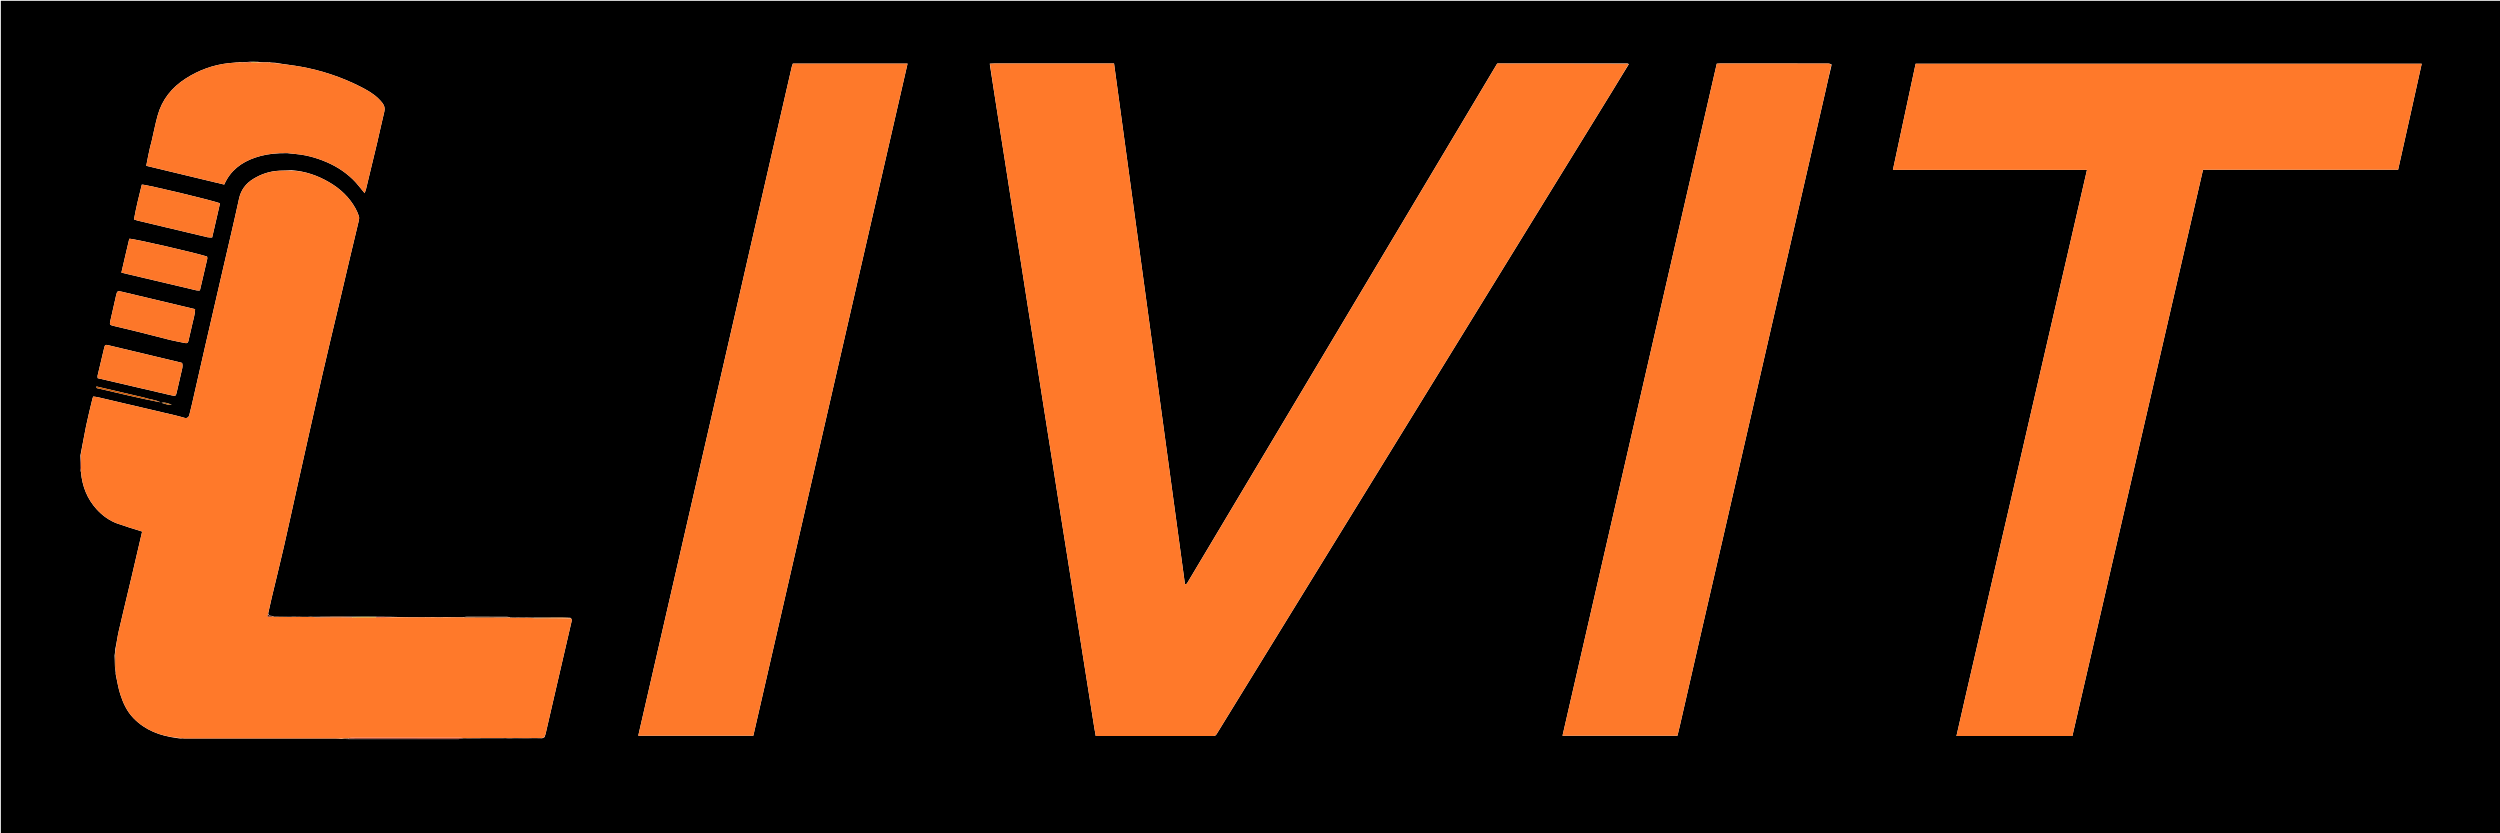 <svg version="1.1" id="Layer_1" xmlns="http://www.w3.org/2000/svg" xmlns:xlink="http://www.w3.org/1999/xlink" x="0px" y="0px"
	 width="100%" viewBox="0 0 6000 2000" enable-background="new 0 0 6000 2000" xml:space="preserve">
<path fill="#000000" opacity="1" stroke="none" 
	d="
M4526,2002 
	C3017.333,2002 1509.667,2002 2,2002 
	C2,1335.333 2,668.667 2,2 
	C2002,2 4002,2 6002,2 
	C6002,668.667 6002,1335.333 6002,2002 
	C5510.333,2002 5018.667,2002 4526,2002 
M436.398,1771.935 
	C436.398,1771.935 435.889,1771.671 437.744,1772.061 
	C439.071,1772.126 440.398,1772.246 441.725,1772.247 
	C562.805,1772.277 683.884,1772.295 804.964,1772.329 
	C809.284,1772.33 813.604,1772.485 819.337,1773.321 
	C824.914,1773.477 830.49,1773.633 837.93,1773.891 
	C925.401,1773.926 1012.872,1773.981 1100.343,1773.918 
	C1103.548,1773.916 1106.751,1772.766 1111.799,1771.757 
	C1125.172,1771.66 1138.546,1771.563 1153,1771.786 
	C1153.359,1771.676 1153.718,1771.566 1155.935,1771.63 
	C1172.589,1771.566 1189.244,1771.501 1206.988,1771.747 
	C1207.349,1771.636 1207.71,1771.526 1209.706,1771.6 
	C1212.447,1771.548 1215.188,1771.496 1219.715,1771.872 
	C1225.825,1771.734 1231.935,1771.596 1239.901,1771.634 
	C1250.567,1771.568 1261.233,1771.502 1272.988,1771.747 
	C1273.349,1771.636 1273.71,1771.525 1275.905,1771.6 
	C1283.914,1771.539 1291.923,1771.478 1301.205,1771.838 
	C1302.731,1771.239 1304.257,1770.64 1306.944,1769.07 
	C1307.834,1766.234 1308.916,1763.442 1309.585,1760.554 
	C1316.1,1732.447 1322.517,1704.318 1329.017,1676.207 
	C1343.138,1615.141 1357.306,1554.086 1371.39,1493.012 
	C1372.101,1489.928 1373.683,1486.469 1368.896,1482.649 
	C1361.939,1482.439 1354.982,1482.033 1348.027,1482.056 
	C1323.404,1482.135 1298.782,1482.362 1272.458,1482.353 
	C1269.612,1482.419 1266.765,1482.486 1262.682,1482.162 
	C1261.842,1482.308 1261.002,1482.453 1258.358,1482.401 
	C1253.523,1482.472 1248.688,1482.542 1242.448,1482.188 
	C1240.999,1482.323 1239.55,1482.459 1236.387,1482.376 
	C1232.937,1482.44 1229.487,1482.504 1225.029,1482.191 
	C1224.674,1482.24 1224.318,1482.289 1223.997,1482.12 
	C1223.997,1482.12 1224.014,1481.9 1222.586,1481.077 
	C1220.312,1480.755 1218.04,1480.163 1215.766,1480.154 
	C1184.049,1480.031 1152.331,1479.948 1120.614,1479.989 
	C1117.728,1479.992 1114.843,1480.912 1110.1,1481.628 
	C1094.754,1481.585 1079.408,1481.542 1063.355,1480.91 
	C1062.239,1481.097 1061.123,1481.285 1058.161,1481.656 
	C1050.102,1481.592 1042.042,1481.527 1033.306,1480.856 
	C1032.204,1481.032 1031.101,1481.208 1028.511,1481.566 
	C1027.017,1481.507 1025.522,1481.447 1023.603,1480.903 
	C1022.913,1480.64 1022.358,1480.809 1020.082,1481.615 
	C993.546,1481.548 967.009,1481.481 939.095,1480.378 
	C926.826,1480.361 914.556,1480.344 900.394,1480.051 
	C882.179,1480.139 863.964,1480.226 843.922,1480.056 
	C829.594,1480.037 815.265,1479.942 800.938,1480.02 
	C784.627,1480.109 768.317,1480.352 750.521,1480.355 
	C749.029,1480.415 747.536,1480.474 744.693,1480.136 
	C743.776,1480.283 742.859,1480.43 740.086,1480.397 
	C728.752,1480.462 717.417,1480.527 704.431,1480.155 
	C701.6,1480.292 698.77,1480.429 694.085,1480.365 
	C682.755,1480.425 671.424,1480.484 659.025,1480.194 
	C658.66,1480.28 658.296,1480.367 657.024,1480.153 
	C657.024,1480.153 656.155,1479.755 654.889,1478.943 
	C651.181,1477.101 645.412,1479.528 643.73,1471.953 
	C646.629,1458.979 649.378,1445.968 652.453,1433.036 
	C662.057,1392.647 672.099,1352.36 681.38,1311.898 
	C692.294,1264.311 702.514,1216.565 713.169,1168.918 
	C733.111,1079.734 752.921,990.519 773.229,901.418 
	C785.938,845.662 799.475,790.095 812.605,734.435 
	C821.608,696.269 830.494,658.075 839.539,619.92 
	C846.668,589.849 854.028,559.833 861.089,529.747 
	C861.897,526.305 862.414,522.254 861.372,519.033 
	C859.255,512.491 856.436,506.07 853.102,500.045 
	C838.375,473.431 816.983,453.29 790.982,437.98 
	C763.09,421.558 733.299,410.855 699.222,408.516 
	C690.017,408.922 680.811,409.327 669.883,409.686 
	C647.465,410.829 626.834,417.739 607.828,429.445 
	C589.773,440.566 578.195,455.867 573.564,477.343 
	C561.938,531.252 549.093,584.898 536.705,638.643 
	C522.034,702.292 507.27,765.92 492.656,829.583 
	C482.03,875.878 471.604,922.22 461.037,968.529 
	C458.895,977.917 456.664,987.289 454.197,996.595 
	C452.904,1001.471 448.207,1004.268 444.22,1003.178 
	C436.572,1001.088 428.964,998.823 421.25,997.005 
	C376.622,986.487 331.966,976.086 287.324,965.627 
	C269.954,961.557 252.608,957.384 235.221,953.388 
	C231.494,952.532 227.637,952.241 223.595,951.655 
	C222.758,954.209 222.139,955.72 221.768,957.29 
	C216.657,978.948 211.134,1000.521 206.617,1022.302 
	C201.834,1045.361 198.016,1068.621 192.919,1093.25 
	C192.614,1103.354 192.153,1113.456 192.106,1123.56 
	C192.093,1126.363 193.309,1129.171 194.333,1133.607 
	C197.396,1167.389 209.329,1197.553 232.321,1222.664 
	C246.323,1237.956 263.112,1249.987 282.799,1256.966 
	C302.028,1263.782 321.642,1269.514 341.167,1275.748 
	C332.823,1311.556 324.557,1347.4 316.105,1383.2 
	C305.746,1427.075 295.022,1470.865 284.907,1514.795 
	C281.791,1528.327 280.154,1542.2 276.77,1557.124 
	C276.432,1562.099 276.093,1567.074 274.94,1573.451 
	C275.165,1582.334 275.391,1591.216 275.928,1601.69 
	C276.5,1605.304 277.072,1608.918 277.621,1613.709 
	C277.723,1614.486 277.825,1615.263 277.47,1616.7 
	C277.677,1617.687 277.884,1618.673 278.232,1621.342 
	C281.58,1636.194 283.908,1651.371 288.515,1665.821 
	C295.294,1687.08 304.575,1707.382 320.483,1723.725 
	C348.689,1752.702 384.079,1766 424.699,1771.329 
	C427.791,1771.654 430.883,1771.979 434.439,1772.695 
	C434.439,1772.695 435.33,1772.811 435.33,1772.811 
	C435.33,1772.811 436.145,1772.45 436.398,1771.935 
M601.986,148.074 
	C595.806,148.537 589.627,149 581.973,149.566 
	C580.006,149.528 578.039,149.489 574.91,148.766 
	C571.934,149.14 568.957,149.515 564.253,150.247 
	C558.641,150.728 553.01,151.053 547.42,151.717 
	C510.793,156.062 477.005,168.484 445.997,188.281 
	C412.5,209.666 388.816,238.885 378.224,277.557 
	C372.701,297.722 368.706,318.306 363.954,338.684 
	C362.771,343.758 361.218,348.745 360.028,353.816 
	C358.515,360.262 357.134,366.741 355.814,373.23 
	C354.202,381.15 352.712,389.094 350.995,397.924 
	C414.1,413.103 475.971,427.985 538.115,442.933 
	C553.037,409.039 579.257,389.675 612.313,378.247 
	C630.999,371.786 650.29,368.695 671.714,367.878 
	C677.164,367.724 682.615,367.571 689.885,367.628 
	C704.044,369.285 718.387,370.034 732.31,372.854 
	C746.251,375.677 760.122,379.666 773.381,384.804 
	C786.965,390.067 800.377,396.361 812.742,404.016 
	C824.805,411.485 836.235,420.422 846.491,430.233 
	C856.57,439.874 864.825,451.424 875.166,463.657 
	C876.671,459.316 877.68,457.034 878.257,454.647 
	C887.369,416.956 896.538,379.278 905.453,341.539 
	C911.256,316.976 916.41,292.257 922.406,267.743 
	C924.355,259.774 922.44,253.312 917.852,247.309 
	C914.646,243.116 911.052,239.145 907.201,235.534 
	C894.445,223.576 879.273,215.191 863.83,207.391 
	C818.731,184.611 771.185,168.917 721.509,159.962 
	C701.944,156.436 682.106,154.432 661.152,150.716 
	C657.419,150.635 653.686,150.553 648.944,150.164 
	C648.618,150.032 648.292,149.9 647.118,149.051 
	C645.389,149.174 643.659,149.296 640.12,149.641 
	C633.438,149.672 626.756,149.703 619.116,148.395 
	C613.984,148.372 608.852,148.349 601.986,148.074 
M4395.619,154.269 
	C4392.966,153.625 4390.314,152.42 4387.661,152.417 
	C4301.333,152.319 4215.004,152.332 4128.676,152.356 
	C4126.051,152.357 4123.427,152.653 4120.253,152.845 
	C3996.85,690.404 3873.504,1227.711 3749.991,1765.745 
	C3842.297,1765.745 3933.817,1765.745 4025.895,1765.745 
	C4027.906,1757.374 4029.994,1749.028 4031.914,1740.643 
	C4050.165,1660.948 4068.338,1581.234 4086.633,1501.549 
	C4102.994,1430.288 4119.517,1359.065 4135.899,1287.809 
	C4153.101,1212.991 4170.214,1138.152 4187.377,1063.324 
	C4202.98,995.299 4218.594,927.277 4234.211,859.255 
	C4250.57,787.998 4266.939,716.744 4283.302,645.489 
	C4299.517,574.879 4315.739,504.272 4331.939,433.659 
	C4348.357,362.094 4364.789,290.532 4381.135,218.951 
	C4385.72,198.878 4390.025,178.741 4395.338,157.996 
	C4395.397,157.307 4395.456,156.619 4395.619,154.269 
M2375.678,152.782 
	C2375.678,152.782 2375.368,153.514 2375.368,153.514 
	C2375.368,153.514 2375.948,154.057 2375.73,155.772 
	C2381.546,193.163 2387.332,230.559 2393.186,267.944 
	C2399.504,308.289 2405.915,348.619 2412.232,388.964 
	C2417.729,424.063 2423.083,459.184 2428.625,494.275 
	C2435.098,535.262 2441.766,576.219 2448.24,617.206 
	C2454.454,656.554 2460.472,695.932 2466.682,735.281 
	C2473.047,775.615 2479.585,815.922 2485.965,856.254 
	C2492.344,896.584 2498.596,936.935 2504.948,977.269 
	C2511.248,1017.279 2517.634,1057.275 2523.926,1097.286 
	C2530.219,1137.298 2536.387,1177.33 2542.711,1217.337 
	C2551.002,1269.797 2559.454,1322.232 2567.723,1374.695 
	C2577.339,1435.695 2586.787,1496.721 2596.391,1557.723 
	C2606.303,1620.686 2616.306,1683.634 2626.302,1746.583 
	C2627.325,1753.024 2628.573,1759.428 2629.802,1766.329 
	C2633.691,1766.329 2636.656,1766.329 2639.62,1766.329 
	C2728.944,1766.329 2818.268,1766.329 2907.593,1766.329 
	C2908.926,1766.329 2910.274,1766.195 2911.59,1766.348 
	C2915.813,1766.84 2918.086,1764.778 2920.248,1761.24 
	C2944.022,1722.327 2967.988,1683.531 2991.885,1644.694 
	C3051.197,1548.306 3110.49,1451.908 3169.807,1355.525 
	C3227.2,1262.267 3284.621,1169.026 3342.016,1075.769 
	C3398.027,984.762 3454.018,893.743 3510.024,802.733 
	C3575.445,696.423 3640.859,590.108 3706.304,483.812 
	C3760.578,395.662 3814.925,307.557 3869.163,219.384 
	C3882.406,197.855 3895.348,176.141 3909.237,153.97 
	C3908.762,153.525 3908.287,153.08 3905.977,152.389 
	C3801.707,152.389 3697.436,152.389 3593.748,152.389 
	C3592.946,153.29 3592.677,153.511 3592.51,153.792 
	C3345.433,567.86 3098.363,981.933 2851.295,1396.006 
	C2850.783,1396.864 2850.313,1397.748 2849.788,1398.598 
	C2849.439,1399.163 2849.061,1399.718 2848.631,1400.222 
	C2848.209,1400.716 2847.729,1401.17 2847.224,1401.582 
	C2846.978,1401.783 2846.627,1401.917 2846.308,1401.956 
	C2845.992,1401.995 2845.657,1401.878 2843.839,1401.608 
	C2787.202,985.772 2730.508,569.516 2673.688,152.335 
	C2669.285,152.335 2665.692,152.335 2662.1,152.335 
	C2570.126,152.335 2478.153,152.329 2386.179,152.36 
	C2382.868,152.361 2379.556,152.717 2375.678,152.782 
M4837,1766.328 
	C4882.545,1766.328 4928.09,1766.328 4973.724,1766.328 
	C5078.346,1312.846 5182.695,860.551 5287.251,407.361 
	C5443.698,407.361 5599.498,407.361 5755.464,407.361 
	C5774.46,321.953 5793.594,237.632 5812.124,152.901 
	C5406.542,152.901 5002.416,152.901 4597.562,152.901 
	C4579.414,237.632 4561.35,321.97 4542.987,407.703 
	C4698.876,407.703 4853.319,407.703 5008.77,407.703 
	C4993.559,473.738 4978.668,538.465 4963.737,603.183 
	C4948.871,667.629 4933.962,732.064 4919.074,796.505 
	C4904.11,861.269 4889.126,926.028 4874.194,990.8 
	C4859.336,1055.249 4844.569,1119.719 4829.695,1184.163 
	C4814.746,1248.932 4799.687,1313.676 4784.723,1378.442 
	C4769.834,1442.883 4754.926,1507.319 4740.168,1571.79 
	C4725.393,1636.339 4710.117,1700.777 4695.505,1766.328 
	C4743.087,1766.328 4789.043,1766.328 4837,1766.328 
M1772.888,715.854 
	C1692.563,1065.618 1612.238,1415.381 1531.76,1765.811 
	C1624.094,1765.811 1715.632,1765.811 1807.937,1765.811 
	C1931.304,1228.243 2054.648,690.773 2178.129,152.709 
	C2085.645,152.709 1994.399,152.709 1902.833,152.709 
	C1901.915,155.411 1900.85,157.826 1900.269,160.352 
	C1884.169,230.303 1868.115,300.264 1852.061,370.224 
	C1832.885,453.787 1813.693,537.346 1794.56,620.919 
	C1787.44,652.018 1780.467,683.151 1772.888,715.854 
M514.763,545.848 
	C519.186,526.517 523.609,507.186 527.965,488.149 
	C519.311,483.094 349.676,442.347 340.372,443.056 
	C333.463,470.518 326.62,498.234 321.523,526.699 
	C325.576,527.966 328.344,529.015 331.2,529.697 
	C386.718,542.954 442.237,556.206 497.792,569.305 
	C501.431,570.163 505.36,569.786 509.163,569.985 
	C511.065,561.685 512.694,554.574 514.763,545.848 
M471.808,696.946 
	C474.335,697.107 476.862,697.268 479.001,697.404 
	C479.749,695.956 480.191,695.4 480.338,694.773 
	C486.105,670.197 491.883,645.622 497.507,621.013 
	C497.905,619.268 497.137,617.257 496.945,615.661 
	C465.842,605.976 319.004,572.214 310.288,573.006 
	C307.18,586.212 303.976,599.732 300.819,613.262 
	C297.689,626.672 294.606,640.093 291.311,654.335 
	C351.881,668.61 411.054,682.557 471.808,696.946 
M460.274,783.346 
	C462.869,769.784 467.993,756.663 468.202,742.007 
	C454.968,738.843 442.396,735.828 429.82,732.831 
	C384.236,721.969 338.659,711.079 293.061,700.279 
	C282.105,697.684 281.144,698.236 278.721,708.666 
	C273.933,729.273 269.272,749.91 264.703,770.566 
	C262.825,779.057 263.392,779.909 272.305,782.088 
	C291.354,786.747 310.486,791.068 329.51,795.823 
	C355.559,802.334 381.492,809.306 407.567,815.704 
	C419.788,818.702 432.233,820.784 444.56,823.357 
	C449.119,824.308 451.313,822.458 452.294,818.021 
	C454.733,806.984 457.438,796.005 460.274,783.346 
M403.949,947.121 
	C406.868,947.751 409.794,948.355 412.706,949.015 
	C421.203,950.943 422.079,950.368 424.075,941.661 
	C428.376,922.898 432.62,904.12 437.063,885.39 
	C438.234,880.454 438.539,875.72 437.03,871.08 
	C435.597,870.651 434.658,870.319 433.694,870.088 
	C375.925,856.262 318.156,842.437 260.382,828.633 
	C252.602,826.774 251.872,827.284 249.828,835.809 
	C244.57,857.733 239.305,879.655 234.175,901.609 
	C233.761,903.381 234.358,905.39 234.506,907.621 
	C290.798,920.676 346.585,933.614 403.949,947.121 
M345.119,954 
	C307.153,945.144 269.186,936.287 231.22,927.431 
	C231.331,930.012 232.029,931.449 233.008,931.675 
	C283.606,943.398 334.092,955.635 385.116,965.589 
	C373.11,959.05 359.271,958.943 345.119,954 
M397.39,969.731 
	C399.968,970.359 402.518,971.199 405.133,971.551 
	C407.412,971.858 409.766,971.615 412.087,971.615 
	C404.725,968.367 397.659,964.998 387.432,966.755 
	C391.681,967.976 393.823,968.592 397.39,969.731 
z"/>
<path fill="#FF792A" opacity="1" stroke="none" 
	d="
M3908.428,154.513 
	C3895.348,176.141 3882.406,197.855 3869.163,219.384 
	C3814.925,307.557 3760.578,395.662 3706.304,483.812 
	C3640.859,590.108 3575.445,696.423 3510.024,802.733 
	C3454.018,893.743 3398.027,984.762 3342.016,1075.769 
	C3284.621,1169.026 3227.2,1262.267 3169.807,1355.525 
	C3110.49,1451.908 3051.197,1548.306 2991.885,1644.694 
	C2967.988,1683.531 2944.022,1722.327 2920.248,1761.24 
	C2918.086,1764.778 2915.813,1766.84 2911.59,1766.348 
	C2910.274,1766.195 2908.926,1766.329 2907.593,1766.329 
	C2818.268,1766.329 2728.944,1766.329 2639.62,1766.329 
	C2636.656,1766.329 2633.691,1766.329 2629.802,1766.329 
	C2628.573,1759.428 2627.325,1753.024 2626.302,1746.583 
	C2616.306,1683.634 2606.303,1620.686 2596.391,1557.723 
	C2586.787,1496.721 2577.339,1435.695 2567.723,1374.695 
	C2559.454,1322.232 2551.002,1269.797 2542.711,1217.337 
	C2536.387,1177.33 2530.219,1137.298 2523.926,1097.286 
	C2517.634,1057.275 2511.248,1017.279 2504.948,977.269 
	C2498.596,936.935 2492.344,896.584 2485.965,856.254 
	C2479.585,815.922 2473.047,775.615 2466.682,735.281 
	C2460.472,695.932 2454.454,656.554 2448.24,617.206 
	C2441.766,576.219 2435.098,535.262 2428.625,494.275 
	C2423.083,459.184 2417.729,424.063 2412.232,388.964 
	C2405.915,348.619 2399.504,308.289 2393.186,267.944 
	C2387.332,230.559 2381.546,193.163 2376.037,154.659 
	C2376.343,153.546 2376.245,152.907 2376.245,152.907 
	C2379.556,152.717 2382.868,152.361 2386.179,152.36 
	C2478.153,152.329 2570.126,152.335 2662.1,152.335 
	C2665.692,152.335 2669.285,152.335 2673.688,152.335 
	C2730.508,569.516 2787.202,985.772 2843.839,1401.608 
	C2845.657,1401.878 2845.992,1401.995 2846.308,1401.956 
	C2846.627,1401.917 2846.978,1401.783 2847.224,1401.582 
	C2847.729,1401.17 2848.209,1400.716 2848.631,1400.222 
	C2849.061,1399.718 2849.439,1399.163 2849.788,1398.598 
	C2850.313,1397.748 2850.783,1396.864 2851.295,1396.006 
	C3098.363,981.933 3345.433,567.86 3592.51,153.792 
	C3592.677,153.511 3592.946,153.29 3593.748,152.389 
	C3697.436,152.389 3801.707,152.389 3906.956,153.012 
	C3908.099,153.927 3908.264,154.22 3908.428,154.513 
z"/>
<path fill="#FF792A" opacity="1" stroke="none" 
	d="
M4836,1766.328 
	C4789.043,1766.328 4743.087,1766.328 4695.505,1766.328 
	C4710.117,1700.777 4725.393,1636.339 4740.168,1571.79 
	C4754.926,1507.319 4769.834,1442.883 4784.723,1378.442 
	C4799.687,1313.676 4814.746,1248.932 4829.695,1184.163 
	C4844.569,1119.719 4859.336,1055.249 4874.194,990.8 
	C4889.126,926.028 4904.11,861.269 4919.074,796.505 
	C4933.962,732.064 4948.871,667.629 4963.737,603.183 
	C4978.668,538.465 4993.559,473.738 5008.77,407.703 
	C4853.319,407.703 4698.876,407.703 4542.987,407.703 
	C4561.35,321.97 4579.414,237.632 4597.562,152.901 
	C5002.416,152.901 5406.542,152.901 5812.124,152.901 
	C5793.594,237.632 5774.46,321.953 5755.464,407.361 
	C5599.498,407.361 5443.698,407.361 5287.251,407.361 
	C5182.695,860.551 5078.346,1312.846 4973.724,1766.328 
	C4928.09,1766.328 4882.545,1766.328 4836,1766.328 
z"/>
<path fill="#FF792A" opacity="1" stroke="none" 
	d="
M1271.899,1771.436 
	C1261.233,1771.502 1250.567,1771.568 1238.274,1771.187 
	C1230.408,1770.975 1224.169,1771.21 1217.929,1771.444 
	C1215.188,1771.496 1212.447,1771.548 1208.664,1771.264 
	C1206.917,1770.663 1206.343,1770.833 1205.899,1771.437 
	C1189.244,1771.501 1172.589,1771.566 1154.779,1771.312 
	C1152.937,1770.736 1152.369,1770.894 1151.92,1771.467 
	C1138.546,1771.563 1125.172,1771.66 1110.934,1771.74 
	C1110.069,1771.723 1109.847,1771.341 1109.104,1771.04 
	C1105.387,1770.5 1102.413,1770.053 1099.438,1770.052 
	C1015.212,1769.998 930.986,1769.968 846.76,1770.047 
	C843.203,1770.05 839.647,1771.122 836.089,1771.853 
	C836.088,1772.009 836.098,1772.321 835.193,1772.227 
	C828.833,1772.278 823.379,1772.423 817.925,1772.568 
	C813.604,1772.485 809.284,1772.33 804.964,1772.329 
	C683.884,1772.295 562.805,1772.277 441.725,1772.247 
	C440.398,1772.246 439.071,1772.126 436.151,1771.457 
	C430.862,1770.695 427.166,1770.537 423.47,1770.378 
	C384.079,1766 348.689,1752.702 320.483,1723.725 
	C304.575,1707.382 295.294,1687.08 288.515,1665.821 
	C283.908,1651.371 281.58,1636.194 278.266,1619.897 
	C278.176,1617.648 278.051,1616.844 277.927,1616.04 
	C277.825,1615.263 277.723,1614.486 277.777,1612.158 
	C277.902,1592.378 277.871,1574.147 277.839,1555.917 
	C280.154,1542.2 281.791,1528.327 284.907,1514.795 
	C295.022,1470.865 305.746,1427.075 316.105,1383.2 
	C324.557,1347.4 332.823,1311.556 341.167,1275.748 
	C321.642,1269.514 302.028,1263.782 282.799,1256.966 
	C263.112,1249.987 246.323,1237.956 232.321,1222.664 
	C209.329,1197.553 197.396,1167.389 194.237,1131.862 
	C194.019,1117.342 193.898,1104.568 193.777,1091.794 
	C198.016,1068.621 201.834,1045.361 206.617,1022.302 
	C211.134,1000.521 216.657,978.948 221.768,957.29 
	C222.139,955.72 222.758,954.209 223.595,951.655 
	C227.637,952.241 231.494,952.532 235.221,953.388 
	C252.608,957.384 269.954,961.557 287.324,965.627 
	C331.966,976.086 376.622,986.487 421.25,997.005 
	C428.964,998.823 436.572,1001.088 444.22,1003.178 
	C448.207,1004.268 452.904,1001.471 454.197,996.595 
	C456.664,987.289 458.895,977.917 461.037,968.529 
	C471.604,922.22 482.03,875.878 492.656,829.583 
	C507.27,765.92 522.034,702.292 536.705,638.643 
	C549.093,584.898 561.938,531.252 573.564,477.343 
	C578.195,455.867 589.773,440.566 607.828,429.445 
	C626.834,417.739 647.465,410.829 671.698,409.829 
	C682.541,409.842 691.569,409.711 700.598,409.581 
	C733.299,410.855 763.09,421.558 790.982,437.98 
	C816.983,453.29 838.375,473.431 853.102,500.045 
	C856.436,506.07 859.255,512.491 861.372,519.033 
	C862.414,522.254 861.897,526.305 861.089,529.747 
	C854.028,559.833 846.668,589.849 839.539,619.92 
	C830.494,658.075 821.608,696.269 812.605,734.435 
	C799.475,790.095 785.938,845.662 773.229,901.418 
	C752.921,990.519 733.111,1079.734 713.169,1168.918 
	C702.514,1216.565 692.294,1264.311 681.38,1311.898 
	C672.099,1352.36 662.057,1392.647 652.453,1433.036 
	C649.378,1445.968 646.629,1458.979 643.187,1473.334 
	C642.554,1476.261 642.464,1477.807 642.352,1479.755 
	C647.228,1479.755 651.691,1479.755 656.155,1479.755 
	C656.155,1479.755 657.024,1480.153 657.696,1480.544 
	C658.368,1480.936 659.307,1481.061 659.307,1481.061 
	C659.307,1481.061 660.094,1480.544 660.094,1480.544 
	C671.424,1480.484 682.755,1480.425 695.575,1480.828 
	C700.071,1481.059 703.077,1480.825 706.083,1480.592 
	C717.417,1480.527 728.752,1480.462 741.369,1480.788 
	C743.782,1480.964 744.913,1480.749 746.043,1480.533 
	C747.536,1480.474 749.029,1480.415 751.995,1480.807 
	C755.763,1481.498 758.058,1481.946 760.353,1481.945 
	C788.812,1481.931 817.272,1481.852 846.695,1481.847 
	C865.883,1481.839 884.108,1481.775 903.242,1481.789 
	C916.259,1481.717 928.366,1481.566 940.473,1481.415 
	C967.009,1481.481 993.546,1481.548 1021.534,1481.665 
	C1023.333,1481.606 1023.68,1481.497 1024.027,1481.388 
	C1025.522,1481.447 1027.017,1481.507 1029.906,1481.687 
	C1032.194,1481.692 1033.089,1481.577 1033.983,1481.462 
	C1042.042,1481.527 1050.102,1481.592 1059.748,1481.772 
	C1062.243,1481.758 1063.152,1481.629 1064.062,1481.5 
	C1079.408,1481.542 1094.754,1481.585 1111.948,1481.708 
	C1150.535,1481.826 1187.275,1481.863 1224.014,1481.9 
	C1224.014,1481.9 1223.997,1482.12 1224.17,1482.485 
	C1224.343,1482.85 1225.248,1483.042 1225.248,1483.042 
	C1225.248,1483.042 1226.037,1482.569 1226.037,1482.569 
	C1229.487,1482.504 1232.937,1482.44 1237.657,1482.816 
	C1240.569,1483.042 1242.211,1482.827 1243.852,1482.613 
	C1248.688,1482.542 1253.523,1482.472 1259.573,1482.793 
	C1261.831,1482.974 1262.875,1482.763 1263.919,1482.552 
	C1266.765,1482.486 1269.612,1482.419 1274.018,1482.818 
	C1278.866,1483.521 1282.155,1483.96 1285.444,1483.966 
	C1313.616,1484.015 1341.789,1483.986 1369.961,1483.981 
	C1373.683,1486.469 1372.101,1489.928 1371.39,1493.012 
	C1357.306,1554.086 1343.138,1615.141 1329.017,1676.207 
	C1322.517,1704.318 1316.1,1732.447 1309.585,1760.554 
	C1308.916,1763.442 1307.834,1766.234 1305.749,1769.503 
	C1303.013,1770.429 1301.473,1770.923 1299.932,1771.417 
	C1291.923,1771.478 1283.914,1771.539 1274.764,1771.264 
	C1272.918,1770.662 1272.343,1770.832 1271.899,1771.436 
z"/>
<path fill="#FE792A" opacity="1" stroke="none" 
	d="
M1773.158,715.061 
	C1780.467,683.151 1787.44,652.018 1794.56,620.919 
	C1813.693,537.346 1832.885,453.787 1852.061,370.224 
	C1868.115,300.264 1884.169,230.303 1900.269,160.352 
	C1900.85,157.826 1901.915,155.411 1902.833,152.709 
	C1994.399,152.709 2085.645,152.709 2178.129,152.709 
	C2054.648,690.773 1931.304,1228.243 1807.937,1765.811 
	C1715.632,1765.811 1624.094,1765.811 1531.76,1765.811 
	C1612.238,1415.381 1692.563,1065.618 1773.158,715.061 
z"/>
<path fill="#FE792A" opacity="1" stroke="none" 
	d="
M4394.458,158.633 
	C4390.025,178.741 4385.72,198.878 4381.135,218.951 
	C4364.789,290.532 4348.357,362.094 4331.939,433.659 
	C4315.739,504.272 4299.517,574.879 4283.302,645.489 
	C4266.939,716.744 4250.57,787.998 4234.211,859.255 
	C4218.594,927.277 4202.98,995.299 4187.377,1063.324 
	C4170.214,1138.152 4153.101,1212.991 4135.899,1287.809 
	C4119.517,1359.065 4102.994,1430.288 4086.633,1501.549 
	C4068.338,1581.234 4050.165,1660.948 4031.914,1740.643 
	C4029.994,1749.028 4027.906,1757.374 4025.895,1765.745 
	C3933.817,1765.745 3842.297,1765.745 3749.991,1765.745 
	C3873.504,1227.711 3996.85,690.404 4120.253,152.845 
	C4123.427,152.653 4126.051,152.357 4128.676,152.356 
	C4215.004,152.332 4301.333,152.319 4387.661,152.417 
	C4390.314,152.42 4392.966,153.625 4395.225,155.475 
	C4394.707,157.332 4394.583,157.983 4394.458,158.633 
z"/>
<path fill="#FE782A" opacity="1" stroke="none" 
	d="
M662.392,151.735 
	C682.106,154.432 701.944,156.436 721.509,159.962 
	C771.185,168.917 818.731,184.611 863.83,207.391 
	C879.273,215.191 894.445,223.576 907.201,235.534 
	C911.052,239.145 914.646,243.116 917.852,247.309 
	C922.44,253.312 924.355,259.774 922.406,267.743 
	C916.41,292.257 911.256,316.976 905.453,341.539 
	C896.538,379.278 887.369,416.956 878.257,454.647 
	C877.68,457.034 876.671,459.316 875.166,463.657 
	C864.825,451.424 856.57,439.874 846.491,430.233 
	C836.235,420.422 824.805,411.485 812.742,404.016 
	C800.377,396.361 786.965,390.067 773.381,384.804 
	C760.122,379.666 746.251,375.677 732.31,372.854 
	C718.387,370.034 704.044,369.285 688.301,367.141 
	C681.125,366.925 675.534,367.196 669.942,367.466 
	C650.29,368.695 630.999,371.786 612.313,378.247 
	C579.257,389.675 553.037,409.039 538.115,442.933 
	C475.971,427.985 414.1,413.103 350.995,397.924 
	C352.712,389.094 354.202,381.15 355.814,373.23 
	C357.134,366.741 358.515,360.262 360.028,353.816 
	C361.218,348.745 362.771,343.758 363.954,338.684 
	C368.706,318.306 372.701,297.722 378.224,277.557 
	C388.816,238.885 412.5,209.666 445.997,188.281 
	C477.005,168.484 510.793,156.062 547.42,151.717 
	C553.01,151.053 558.641,150.728 565.96,150.154 
	C570.468,149.857 573.27,149.654 576.072,149.451 
	C578.039,149.489 580.006,149.528 583.633,149.68 
	C591.416,149.768 597.539,149.741 604.579,149.796 
	C610.355,149.83 615.215,149.782 620.074,149.734 
	C626.756,149.703 633.438,149.672 641.761,149.746 
	C644.923,149.823 646.445,149.796 647.966,149.768 
	C648.292,149.9 648.618,150.032 650.13,150.692 
	C655.008,151.392 658.7,151.563 662.392,151.735 
z"/>
<path fill="#FD7829" opacity="1" stroke="none" 
	d="
M514.543,546.656 
	C512.694,554.574 511.065,561.685 509.163,569.985 
	C505.36,569.786 501.431,570.163 497.792,569.305 
	C442.237,556.206 386.718,542.954 331.2,529.697 
	C328.344,529.015 325.576,527.966 321.523,526.699 
	C326.62,498.234 333.463,470.518 340.372,443.056 
	C349.676,442.347 519.311,483.094 527.965,488.149 
	C523.609,507.186 519.186,526.517 514.543,546.656 
z"/>
<path fill="#FD7729" opacity="1" stroke="none" 
	d="
M471.018,696.725 
	C411.054,682.557 351.881,668.61 291.311,654.335 
	C294.606,640.093 297.689,626.672 300.819,613.262 
	C303.976,599.732 307.18,586.212 310.288,573.006 
	C319.004,572.214 465.842,605.976 496.945,615.661 
	C497.137,617.257 497.905,619.268 497.507,621.013 
	C491.883,645.622 486.105,670.197 480.338,694.773 
	C480.191,695.4 479.749,695.956 479.001,697.404 
	C476.862,697.268 474.335,697.107 471.018,696.725 
z"/>
<path fill="#FD7729" opacity="1" stroke="none" 
	d="
M460.156,784.175 
	C457.438,796.005 454.733,806.984 452.294,818.021 
	C451.313,822.458 449.119,824.308 444.56,823.357 
	C432.233,820.784 419.788,818.702 407.567,815.704 
	C381.492,809.306 355.559,802.334 329.51,795.823 
	C310.486,791.068 291.354,786.747 272.305,782.088 
	C263.392,779.909 262.825,779.057 264.703,770.566 
	C269.272,749.91 273.933,729.273 278.721,708.666 
	C281.144,698.236 282.105,697.684 293.061,700.279 
	C338.659,711.079 384.236,721.969 429.82,732.831 
	C442.396,735.828 454.968,738.843 468.202,742.007 
	C467.993,756.663 462.869,769.784 460.156,784.175 
z"/>
<path fill="#FD7829" opacity="1" stroke="none" 
	d="
M403.161,946.837 
	C346.585,933.614 290.798,920.676 234.506,907.621 
	C234.358,905.39 233.761,903.381 234.175,901.609 
	C239.305,879.655 244.57,857.733 249.828,835.809 
	C251.872,827.284 252.602,826.774 260.382,828.633 
	C318.156,842.437 375.925,856.262 433.694,870.088 
	C434.658,870.319 435.597,870.651 437.03,871.08 
	C438.539,875.72 438.234,880.454 437.063,885.39 
	C432.62,904.12 428.376,922.898 424.075,941.661 
	C422.079,950.368 421.203,950.943 412.706,949.015 
	C409.794,948.355 406.868,947.751 403.161,946.837 
z"/>
<path fill="#D15A04" opacity="1" stroke="none" 
	d="
M345.941,954.135 
	C359.271,958.943 373.11,959.05 385.116,965.589 
	C334.092,955.635 283.606,943.398 233.008,931.675 
	C232.029,931.449 231.331,930.012 231.22,927.431 
	C269.186,936.287 307.153,945.144 345.941,954.135 
z"/>
<path fill="#3F0000" opacity="1" stroke="none" 
	d="
M1110.012,1771.937 
	C1106.751,1772.766 1103.548,1773.916 1100.343,1773.918 
	C1012.872,1773.981 925.401,1773.926 837.007,1773.474 
	C836.085,1773.056 836.098,1772.321 836.098,1772.321 
	C836.098,1772.321 836.088,1772.009 837.007,1771.968 
	C925.923,1771.956 1013.921,1771.991 1101.919,1771.986 
	C1104.562,1771.986 1107.204,1771.566 1109.847,1771.341 
	C1109.847,1771.341 1110.069,1771.723 1110.012,1771.937 
z"/>
<path fill="#3F1F06" opacity="1" stroke="none" 
	d="
M1223.3,1481.488 
	C1187.275,1481.863 1150.535,1481.826 1112.876,1481.598 
	C1114.843,1480.912 1117.728,1479.992 1120.614,1479.989 
	C1152.331,1479.948 1184.049,1480.031 1215.766,1480.154 
	C1218.04,1480.163 1220.312,1480.755 1223.3,1481.488 
z"/>
<path fill="#BF6714" opacity="1" stroke="none" 
	d="
M1369.428,1483.315 
	C1341.789,1483.986 1313.616,1484.015 1285.444,1483.966 
	C1282.155,1483.96 1278.866,1483.521 1274.868,1482.908 
	C1298.782,1482.362 1323.404,1482.135 1348.027,1482.056 
	C1354.982,1482.033 1361.939,1482.439 1369.428,1483.315 
z"/>
<path fill="#BF561C" opacity="1" stroke="none" 
	d="
M845.732,1481.79 
	C817.272,1481.852 788.812,1481.931 760.353,1481.945 
	C758.058,1481.946 755.763,1481.498 752.738,1480.893 
	C768.317,1480.352 784.627,1480.109 800.938,1480.02 
	C815.265,1479.942 829.594,1480.037 844.84,1480.554 
	C845.758,1481.052 845.732,1481.79 845.732,1481.79 
z"/>
<path fill="#D15A04" opacity="1" stroke="none" 
	d="
M277.305,1556.521 
	C277.871,1574.147 277.902,1592.378 277.789,1611.57 
	C277.072,1608.918 276.5,1605.304 275.866,1599.96 
	C275.787,1589.504 275.77,1580.776 275.754,1572.049 
	C276.093,1567.074 276.432,1562.099 277.305,1556.521 
z"/>
<path fill="#BF9E0A" opacity="1" stroke="none" 
	d="
M846.695,1481.847 
	C845.732,1481.79 845.758,1481.052 845.754,1480.683 
	C863.964,1480.226 882.179,1480.139 901.348,1480.535 
	C902.302,1481.019 902.333,1481.71 902.333,1481.71 
	C884.108,1481.775 865.883,1481.839 846.695,1481.847 
z"/>
<path fill="#BF6714" opacity="1" stroke="none" 
	d="
M396.678,969.469 
	C393.823,968.592 391.681,967.976 387.432,966.755 
	C397.659,964.998 404.725,968.367 412.087,971.615 
	C409.766,971.615 407.412,971.858 405.133,971.551 
	C402.518,971.199 399.968,970.359 396.678,969.469 
z"/>
<path fill="#3F0000" opacity="1" stroke="none" 
	d="
M193.348,1092.522 
	C193.898,1104.568 194.019,1117.342 194.051,1131.046 
	C193.309,1129.171 192.093,1126.363 192.106,1123.56 
	C192.153,1113.456 192.614,1103.354 193.348,1092.522 
z"/>
<path fill="#BF2009" opacity="1" stroke="none" 
	d="
M903.242,1481.789 
	C902.333,1481.71 902.302,1481.019 902.294,1480.673 
	C914.556,1480.344 926.826,1480.361 939.784,1480.897 
	C928.366,1481.566 916.259,1481.717 903.242,1481.789 
z"/>
<path fill="#3F0000" opacity="1" stroke="none" 
	d="
M275.347,1572.75 
	C275.77,1580.776 275.787,1589.504 275.71,1599.165 
	C275.391,1591.216 275.165,1582.334 275.347,1572.75 
z"/>
<path fill="#BF561C" opacity="1" stroke="none" 
	d="
M699.91,409.048 
	C691.569,409.711 682.541,409.842 672.559,409.853 
	C680.811,409.327 690.017,408.922 699.91,409.048 
z"/>
<path fill="#BF5A1F" opacity="1" stroke="none" 
	d="
M1218.822,1771.658 
	C1224.169,1771.21 1230.408,1770.975 1237.346,1771.099 
	C1231.935,1771.596 1225.825,1771.734 1218.822,1771.658 
z"/>
<path fill="#BF2009" opacity="1" stroke="none" 
	d="
M603.661,149.715 
	C597.539,149.741 591.416,149.768 584.37,149.629 
	C589.627,149 595.806,148.537 602.842,148.547 
	C603.699,149.02 603.661,149.715 603.661,149.715 
z"/>
<path fill="#3F1F00" opacity="1" stroke="none" 
	d="
M835.193,1772.227 
	C836.098,1772.321 836.085,1773.056 836.075,1773.422 
	C830.49,1773.633 824.914,1773.477 818.631,1772.944 
	C823.379,1772.423 828.833,1772.278 835.193,1772.227 
z"/>
<path fill="#3F0000" opacity="1" stroke="none" 
	d="
M655.522,1479.349 
	C651.691,1479.755 647.228,1479.755 642.352,1479.755 
	C642.464,1477.807 642.554,1476.261 643.173,1474.129 
	C645.412,1479.528 651.181,1477.101 655.522,1479.349 
z"/>
<path fill="#BF561C" opacity="1" stroke="none" 
	d="
M670.828,367.672 
	C675.534,367.196 681.125,366.925 687.391,367.036 
	C682.615,367.571 677.164,367.724 670.828,367.672 
z"/>
<path fill="#BF9E0A" opacity="1" stroke="none" 
	d="
M604.579,149.796 
	C603.661,149.715 603.699,149.02 603.71,148.673 
	C608.852,148.349 613.984,148.372 619.595,149.065 
	C615.215,149.782 610.355,149.83 604.579,149.796 
z"/>
<path fill="#BF561C" opacity="1" stroke="none" 
	d="
M424.085,1770.854 
	C427.166,1770.537 430.862,1770.695 435.223,1771.262 
	C435.889,1771.671 436.398,1771.935 435.737,1772.046 
	C434.708,1772.206 434.341,1772.255 433.975,1772.304 
	C430.883,1771.979 427.791,1771.654 424.085,1770.854 
z"/>
<path fill="#BF561C" opacity="1" stroke="none" 
	d="
M661.772,151.225 
	C658.7,151.563 655.008,151.392 650.634,150.846 
	C653.686,150.553 657.419,150.635 661.772,151.225 
z"/>
<path fill="#3F1E0A" opacity="1" stroke="none" 
	d="
M575.491,149.108 
	C573.27,149.654 570.468,149.857 566.823,149.975 
	C568.957,149.515 571.934,149.14 575.491,149.108 
z"/>
<path fill="#BF561C" opacity="1" stroke="none" 
	d="
M705.257,1480.374 
	C703.077,1480.825 700.071,1481.059 696.502,1480.929 
	C698.77,1480.429 701.6,1480.292 705.257,1480.374 
z"/>
<path fill="#BF6714" opacity="1" stroke="none" 
	d="
M1243.15,1482.4 
	C1242.211,1482.827 1240.569,1483.042 1238.514,1482.925 
	C1239.55,1482.459 1240.999,1482.323 1243.15,1482.4 
z"/>
<path fill="#3F1F06" opacity="1" stroke="none" 
	d="
M647.542,149.409 
	C646.445,149.796 644.923,149.823 642.666,149.635 
	C643.659,149.296 645.389,149.174 647.542,149.409 
z"/>
<path fill="#BF5A1F" opacity="1" stroke="none" 
	d="
M1300.569,1771.627 
	C1301.473,1770.923 1303.013,1770.429 1305.169,1769.988 
	C1304.257,1770.64 1302.731,1771.239 1300.569,1771.627 
z"/>
<path fill="#3F1F06" opacity="1" stroke="none" 
	d="
M1033.645,1481.159 
	C1033.089,1481.577 1032.194,1481.692 1030.649,1481.596 
	C1031.101,1481.208 1032.204,1481.032 1033.645,1481.159 
z"/>
<path fill="#BF561C" opacity="1" stroke="none" 
	d="
M745.368,1480.335 
	C744.913,1480.749 743.782,1480.964 742.297,1480.878 
	C742.859,1480.43 743.776,1480.283 745.368,1480.335 
z"/>
<path fill="#D15A04" opacity="1" stroke="none" 
	d="
M277.699,1616.37 
	C278.051,1616.844 278.176,1617.648 278.195,1619.056 
	C277.884,1618.673 277.677,1617.687 277.699,1616.37 
z"/>
<path fill="#3F1F06" opacity="1" stroke="none" 
	d="
M1063.708,1481.205 
	C1063.152,1481.629 1062.243,1481.758 1060.671,1481.68 
	C1061.123,1481.285 1062.239,1481.097 1063.708,1481.205 
z"/>
<path fill="#BF6714" opacity="1" stroke="none" 
	d="
M1263.3,1482.357 
	C1262.875,1482.763 1261.831,1482.974 1260.475,1482.892 
	C1261.002,1482.453 1261.842,1482.308 1263.3,1482.357 
z"/>
<path fill="#3F1F06" opacity="1" stroke="none" 
	d="
M1023.815,1481.145 
	C1023.68,1481.497 1023.333,1481.606 1022.463,1481.564 
	C1022.358,1480.809 1022.913,1480.64 1023.815,1481.145 
z"/>
<path fill="#BF561C" opacity="1" stroke="none" 
	d="
M659.559,1480.369 
	C660.094,1480.544 659.307,1481.061 659.307,1481.061 
	C659.307,1481.061 658.368,1480.936 658.15,1480.695 
	C658.296,1480.367 658.66,1480.28 659.559,1480.369 
z"/>
<path fill="#BF5A1F" opacity="1" stroke="none" 
	d="
M1152.46,1771.626 
	C1152.369,1770.894 1152.937,1770.736 1153.85,1771.226 
	C1153.718,1771.566 1153.359,1771.676 1152.46,1771.626 
z"/>
<path fill="#BF5A1F" opacity="1" stroke="none" 
	d="
M1206.443,1771.592 
	C1206.343,1770.833 1206.917,1770.663 1207.846,1771.171 
	C1207.71,1771.526 1207.349,1771.636 1206.443,1771.592 
z"/>
<path fill="#BF5A1F" opacity="1" stroke="none" 
	d="
M4394.898,158.315 
	C4394.583,157.983 4394.707,157.332 4395.172,156.306 
	C4395.456,156.619 4395.397,157.307 4394.898,158.315 
z"/>
<path fill="#BF5A1F" opacity="1" stroke="none" 
	d="
M1272.443,1771.591 
	C1272.343,1770.832 1272.918,1770.662 1273.846,1771.171 
	C1273.71,1771.525 1273.349,1771.636 1272.443,1771.591 
z"/>
<path fill="#3F1F00" opacity="1" stroke="none" 
	d="
M434.207,1772.5 
	C434.341,1772.255 434.708,1772.206 435.61,1772.303 
	C436.145,1772.45 435.33,1772.811 435.33,1772.811 
	C435.33,1772.811 434.439,1772.695 434.207,1772.5 
z"/>
<path fill="#BF5A1F" opacity="1" stroke="none" 
	d="
M3908.833,154.241 
	C3908.264,154.22 3908.099,153.927 3907.874,153.135 
	C3908.287,153.08 3908.762,153.525 3908.833,154.241 
z"/>
<path fill="#BF5A1F" opacity="1" stroke="none" 
	d="
M2375.961,152.845 
	C2376.245,152.907 2376.343,153.546 2376.146,153.802 
	C2375.948,154.057 2375.368,153.514 2375.368,153.514 
	C2375.368,153.514 2375.678,152.782 2375.961,152.845 
z"/>
<path fill="#BF6714" opacity="1" stroke="none" 
	d="
M1225.533,1482.38 
	C1226.037,1482.569 1225.248,1483.042 1225.248,1483.042 
	C1225.248,1483.042 1224.343,1482.85 1224.153,1482.594 
	C1224.318,1482.289 1224.674,1482.24 1225.533,1482.38 
z"/>
<path fill="#FF571C" opacity="1" stroke="none" 
	d="
M1109.104,1771.04 
	C1107.204,1771.566 1104.562,1771.986 1101.919,1771.986 
	C1013.921,1771.991 925.923,1771.956 837.008,1771.812 
	C839.647,1771.122 843.203,1770.05 846.76,1770.047 
	C930.986,1769.968 1015.212,1769.998 1099.438,1770.052 
	C1102.413,1770.053 1105.387,1770.5 1109.104,1771.04 
z"/>
</svg>